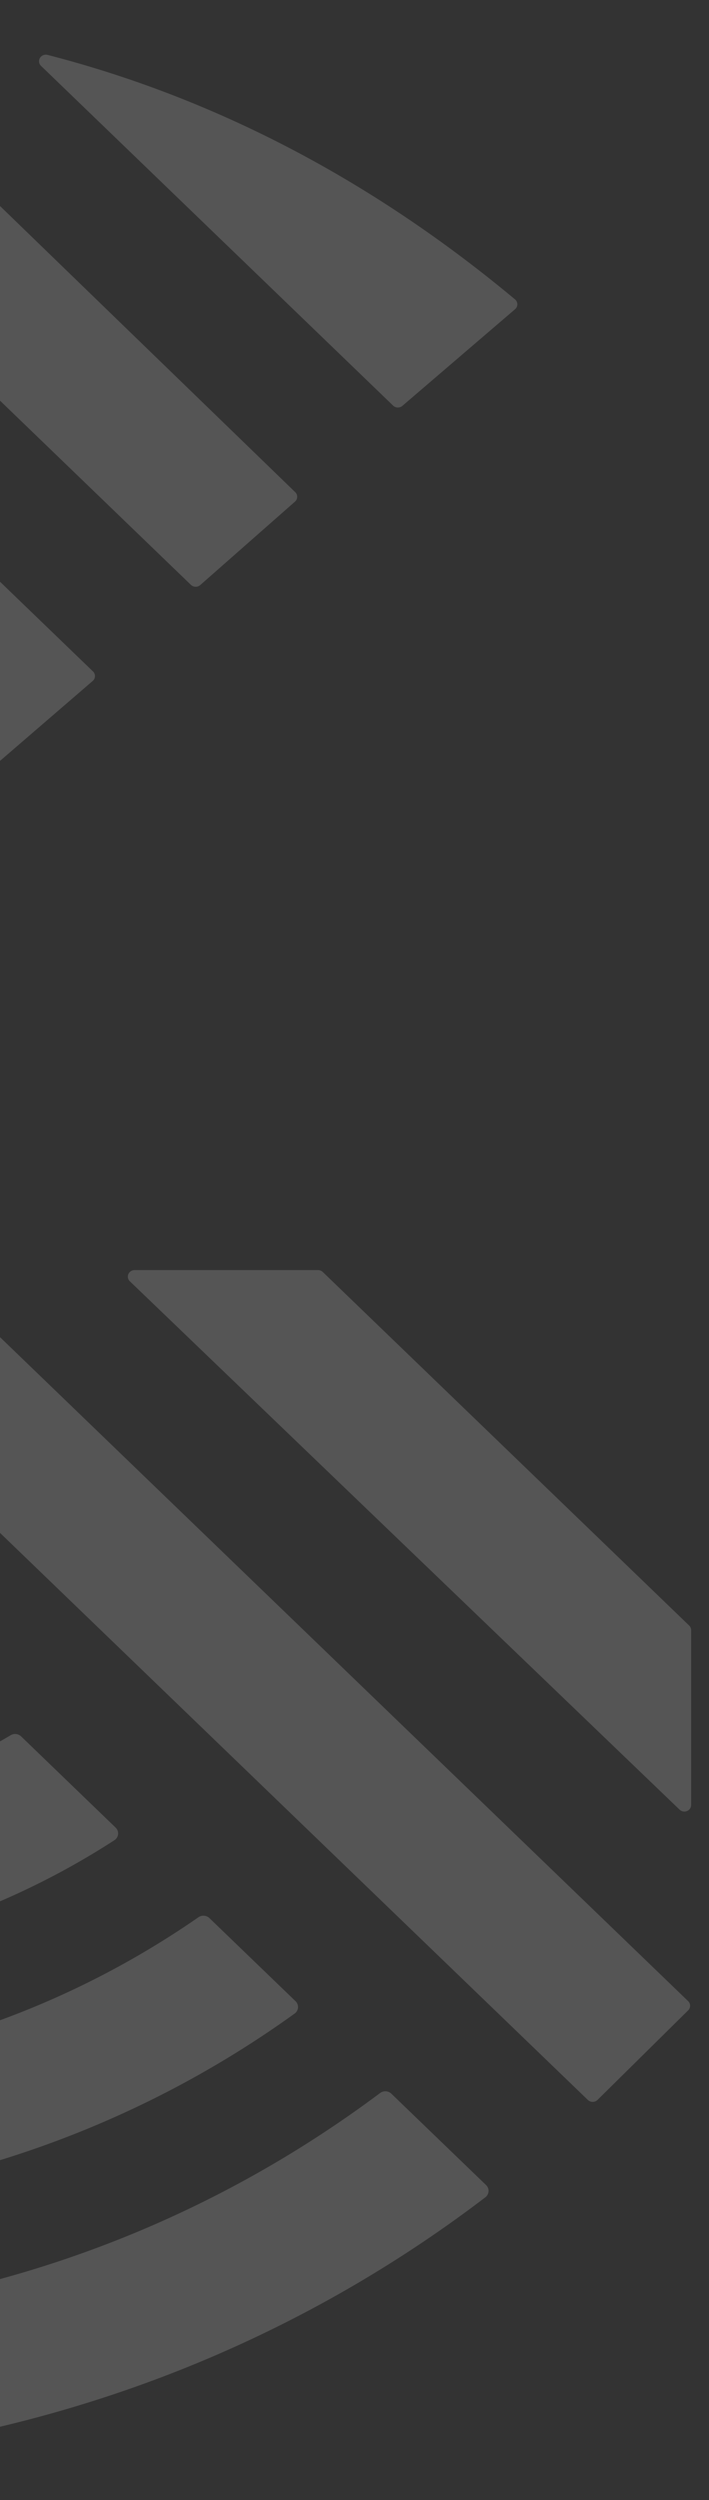 <svg xmlns="http://www.w3.org/2000/svg" width="283" height="997" viewBox="0 0 283 997">
    <rect x="0" y="0" width="283" height="997" fill="#333333" stroke="none"/>
    <defs>
        <clipPath id="clip-path">
            <path id="Rectangle_127" d="M0 0H283V997H0z" class="cls-1" transform="translate(0 3341)"/>
        </clipPath>
        <style>
            .cls-1{fill:#fff}
        </style>
    </defs>
    <g id="Mask_Group_3" clip-path="url(#clip-path)" transform="translate(0 -3341)">
        <g id="Group_65" opacity="0.17" transform="translate(-69.275 3118.533)">
            <path id="Path_114" d="M43.141 527a2.75 2.75 0 0 0 1.913.766 2.781 2.781 0 0 0 1.809-.664l38.692-33.34a2.543 2.543 0 0 0 .113-3.8l-263.335-253.871a2.8 2.8 0 0 0-2.476-.712c-16.378 3.323-37.821 8.111-58.392 15.714a2.642 2.642 0 0 0-1.681 1.9 2.529 2.529 0 0 0 .739 2.394z" class="cls-1" transform="translate(20.719 .259)"/>
            <path id="Path_115" d="M-143.464 490.071a2.752 2.752 0 0 0 1.913.759 2.954 2.954 0 0 0 .838-.122 224.63 224.63 0 0 1 61.008-10.037 2.7 2.7 0 0 0 2.434-1.648 2.541 2.541 0 0 0-.6-2.814L-287.752 273.88a2.8 2.8 0 0 0-3.047-.536c-18.9 8.307-33.979 16.4-47.479 25.452a2.577 2.577 0 0 0-1.147 1.919 2.524 2.524 0 0 0 .781 2.081z" class="cls-1" transform="translate(14.311 1.254)"/>
            <path id="Path_116" d="M-235.457 545a2.74 2.74 0 0 0 1.913.76 2.776 2.776 0 0 0 1.85-.7c12.15-10.912 25.439-22.1 40.269-29.99a2.623 2.623 0 0 0 1.372-1.925 2.545 2.545 0 0 0-.767-2.211l-186.772-180.042a2.775 2.775 0 0 0-3.568-.224c-11.818 8.742-23.814 19.091-38.882 33.556a2.563 2.563 0 0 0-.8 1.851 2.579 2.579 0 0 0 .8 1.859z" class="cls-1" transform="translate(9.05 2.754)"/>
            <path id="Path_117" d="M10.44 716.806a2.763 2.763 0 0 0-1.921-.759h-73.311a2.72 2.72 0 0 0-2.511 1.607 2.566 2.566 0 0 0 .591 2.856l338.751 326.47a2.768 2.768 0 0 0 1.921.766h.006a2.791 2.791 0 0 0 1.928-.786l36.181-35.714a2.547 2.547 0 0 0-.021-3.675z" class="cls-1" transform="translate(31.885 12.908)"/>
            <path id="Path_118" d="M156.766 716.806a2.76 2.76 0 0 0-1.913-.759H81.667a2.7 2.7 0 0 0-2.505 1.614 2.544 2.544 0 0 0 .591 2.849L299.168 931.2a2.778 2.778 0 0 0 1.921.774 2.707 2.707 0 0 0 1.041-.21 2.6 2.6 0 0 0 1.667-2.408v-69.71a2.571 2.571 0 0 0-.794-1.851z" class="cls-1" transform="translate(41.351 12.908)"/>
            <path id="Path_119" d="M116.794 455.69a2.779 2.779 0 0 0 3.742.081l37.806-33.265a2.557 2.557 0 0 0 .092-3.778L-38.582 227.942a2.8 2.8 0 0 0-1.737-.767c-12.459-.8-26.585-1.709-41.38-1.709-10.876 0-22.119 0-33 1.011a2.682 2.682 0 0 0-2.293 1.722 2.521 2.521 0 0 0 .633 2.726z" class="cls-1" transform="translate(28.677)"/>
            <path id="Path_120" d="M186.975 383.723a2.764 2.764 0 0 0 1.921.767 2.735 2.735 0 0 0 1.8-.665l44.96-38.521a2.553 2.553 0 0 0-.02-3.934c-56.942-47.486-119.715-80.283-186.57-97.488a2.752 2.752 0 0 0-3.046 1.22 2.546 2.546 0 0 0 .429 3.154z" class="cls-1" transform="translate(39.199 .482)"/>
            <path id="Path_121" d="M225.481 1052.686a3.488 3.488 0 0 0-4.475-.271c-79.215 59.185-174.018 90.463-274.148 90.463-119.679 0-232.163-44.9-316.738-126.427-159.056-153.337-175.1-398.222-37.3-569.62a3.176 3.176 0 0 0-.281-4.313l-38.756-37.355a3.489 3.489 0 0 0-2.589-.957 3.463 3.463 0 0 0-2.462 1.242c-159.984 195.079-143.079 474.8 39.333 650.642a507.224 507.224 0 0 0 167.814 107.465 523.712 523.712 0 0 0 191.88 36.113 524.634 524.634 0 0 0 164.4-26.28A513.2 513.2 0 0 0 263 1094.008a3.256 3.256 0 0 0 1.281-2.374 3.209 3.209 0 0 0-.985-2.5z" class="cls-1" transform="translate(0 4.703)"/>
            <path id="Path_122" d="M-303.861 945.44C-424.1 829.525-439.37 648.762-340.155 515.621a3.179 3.179 0 0 0-.351-4.218l-35.218-33.943a3.462 3.462 0 0 0-2.638-.949 3.428 3.428 0 0 0-2.476 1.3c-57.652 74.431-85.581 166.447-78.644 259.1s48.275 179.848 116.409 245.522a399.977 399.977 0 0 0 132.259 84.706 412.964 412.964 0 0 0 151.407 28.517 414.007 414.007 0 0 0 124.527-19.083 405.6 405.6 0 0 0 115.27-57.734 3.234 3.234 0 0 0 1.351-2.38 3.2 3.2 0 0 0-.978-2.55l-34.38-33.143a3.492 3.492 0 0 0-4.376-.346c-59.107 40.929-128.771 62.57-201.47 62.57-92.343 0-179.141-34.648-244.4-97.55" class="cls-1" transform="translate(6.485 6.605)"/>
            <path id="Path_123" d="M65.085 906.51a3.482 3.482 0 0 0-4.172-.468A249.717 249.717 0 0 1-66.5 940.847c-65 0-126.082-24.374-172.013-68.652-79.975-77.1-94.418-195.791-35.113-288.642a3.174 3.174 0 0 0-.492-4.021l-35.134-33.875a3.485 3.485 0 0 0-2.73-.943 3.406 3.406 0 0 0-2.483 1.431 283.26 283.26 0 0 0-42.351 91.928 278.851 278.851 0 0 0-7.387 97.585 281.116 281.116 0 0 0 26.677 94.4 288.8 288.8 0 0 0 59.875 82.379 299.676 299.676 0 0 0 98.928 63.377 309.255 309.255 0 0 0 113.5 21.41 307.02 307.02 0 0 0 167.532-49.311 3.2 3.2 0 0 0 .507-5.025z" class="cls-1" transform="translate(12.619 8.399)"/>
        </g>
    </g>
</svg>
